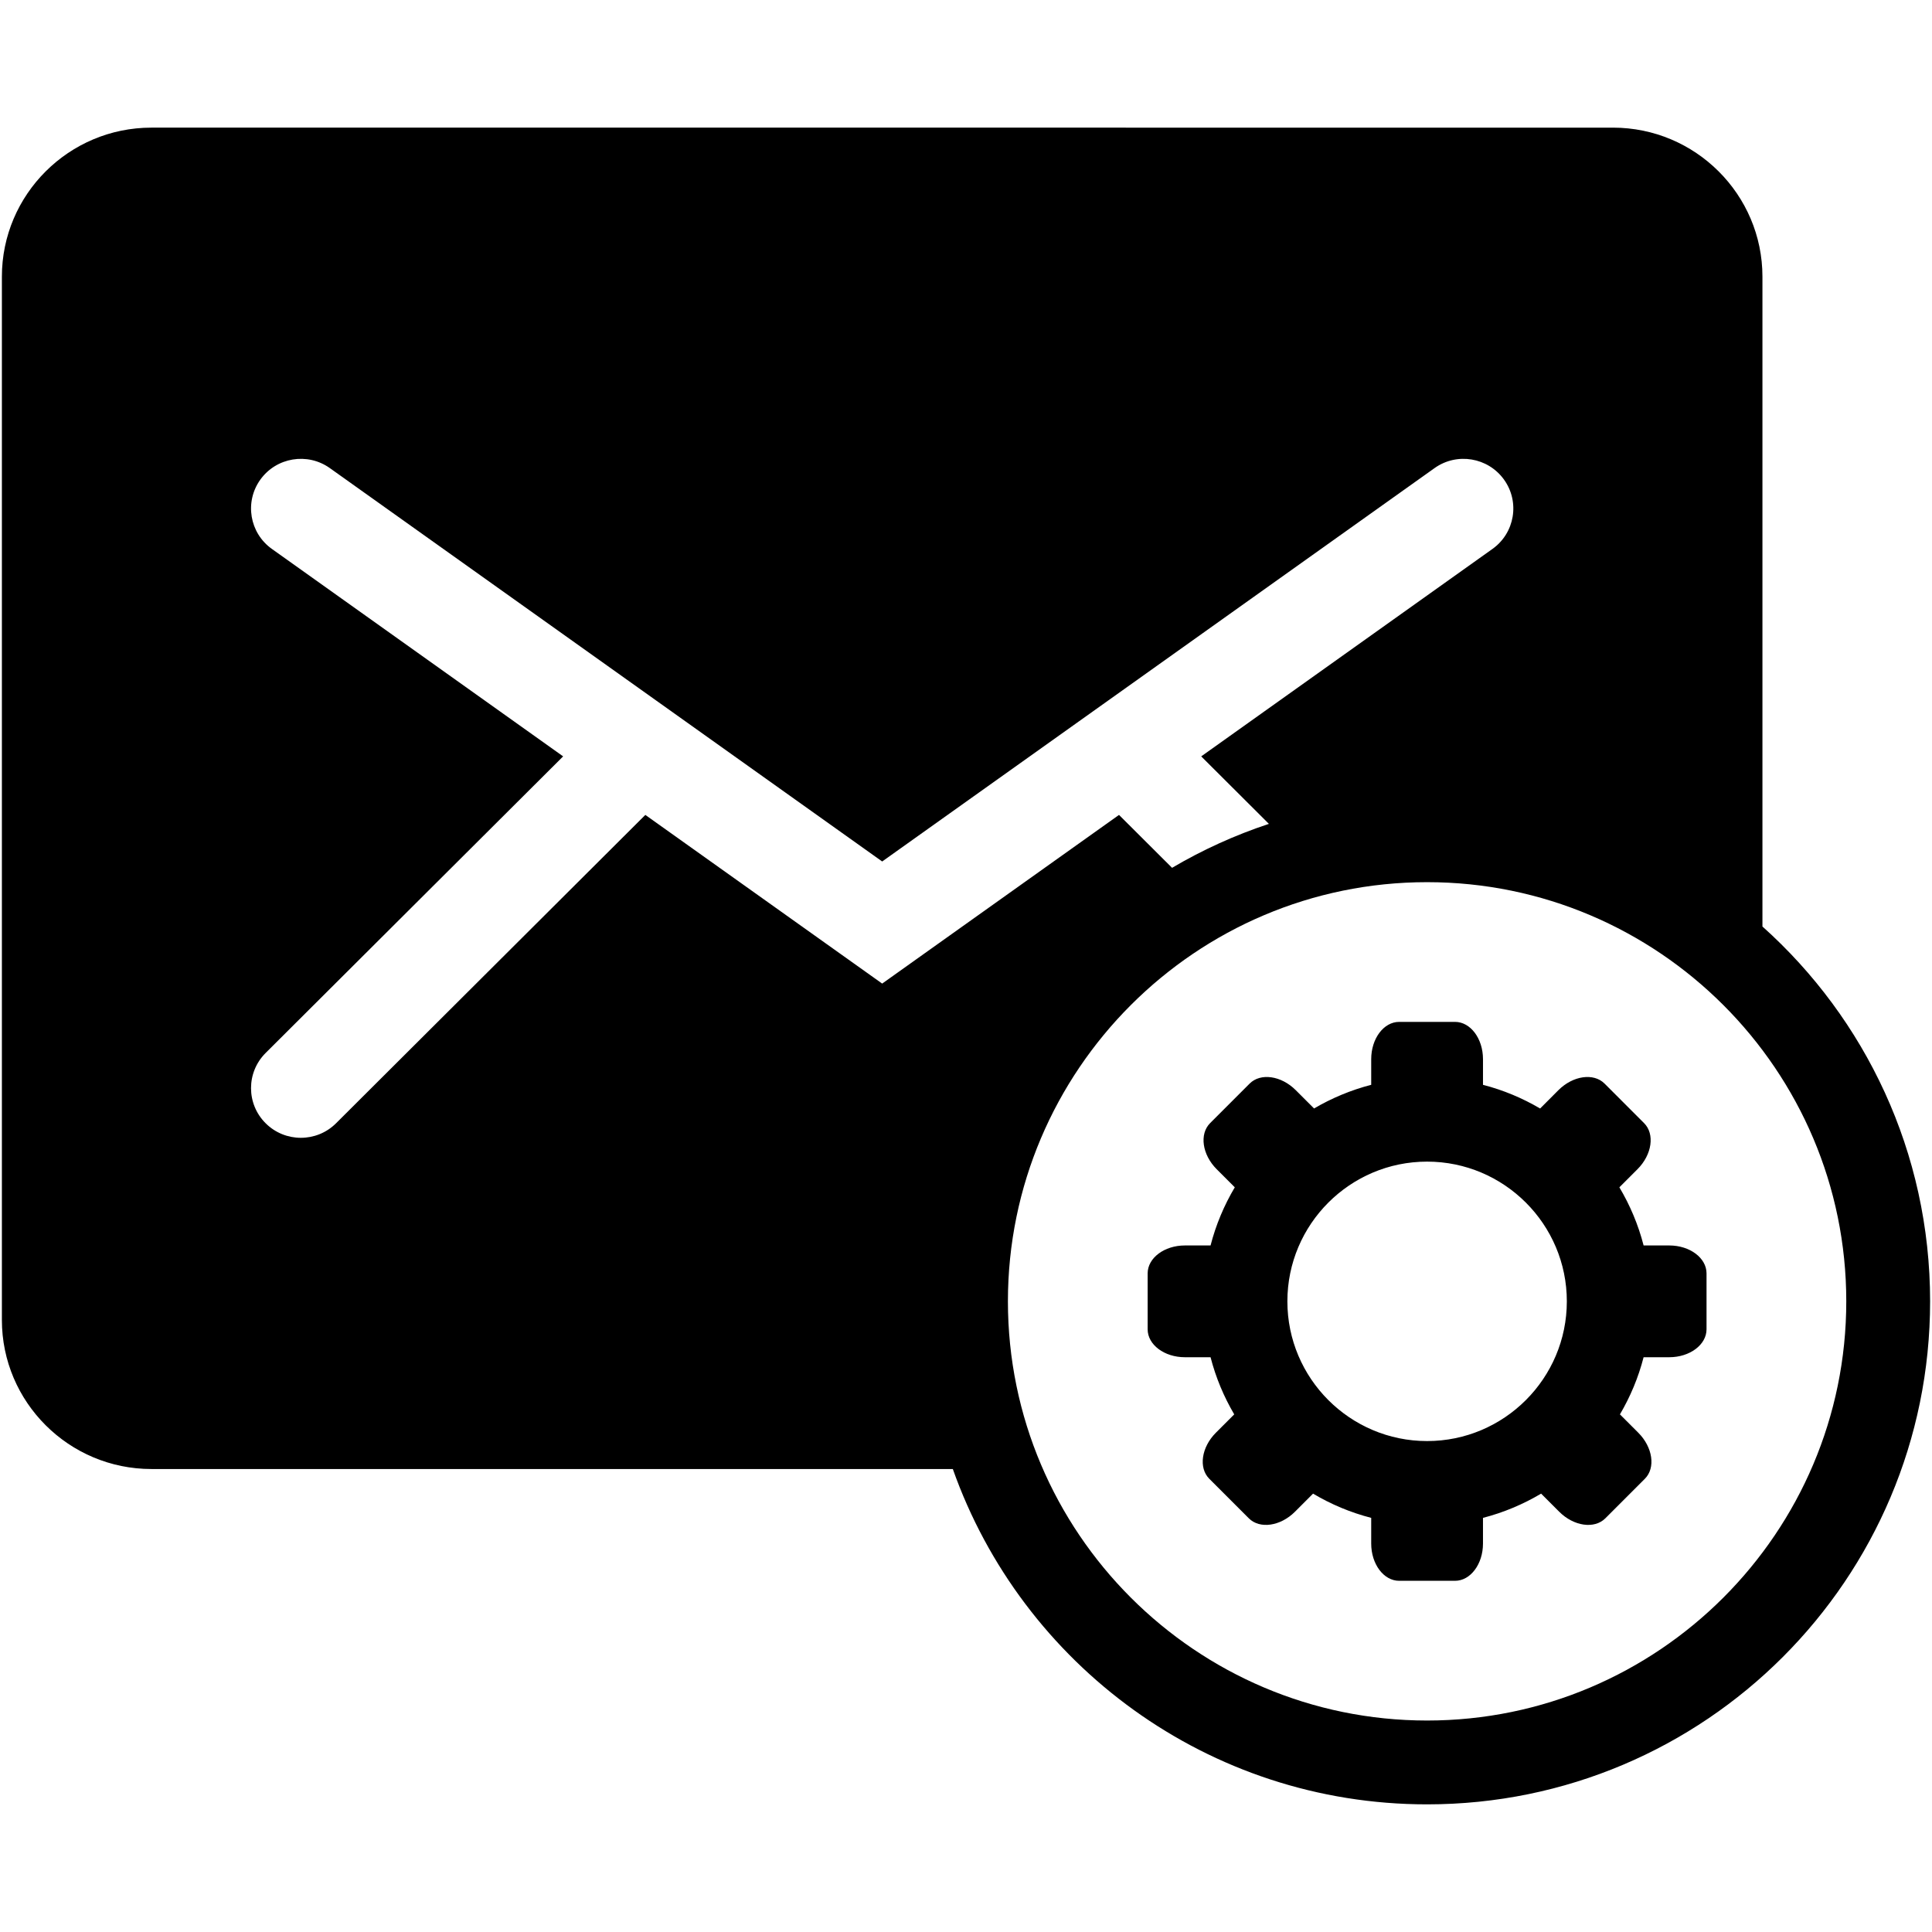 <?xml version="1.0" encoding="iso-8859-1"?>
<!DOCTYPE svg PUBLIC "-//W3C//DTD SVG 1.1//EN" "http://www.w3.org/Graphics/SVG/1.1/DTD/svg11.dtd">
<svg 
 version="1.1" xmlns="http://www.w3.org/2000/svg" xmlns:xlink="http://www.w3.org/1999/xlink" x="0px" y="0px" width="512px"
	 height="512px" viewBox="0 0 512 512" enable-background="new 0 0 512 512" xml:space="preserve"
><g id="5151e0c8492e5103c096af88a52a5435"><g></g><path display="inline" d="M467.065,245.534V73.323c0-21.779-17.774-39.497-39.609-39.497H40.118
		C18.274,33.826,0.5,51.543,0.5,73.323v276.485c0,21.779,17.774,39.497,39.618,39.497h212.389
		c18.304,51.768,67.65,88.869,125.688,88.869c73.63,0,133.305-59.679,133.305-133.305
		C511.5,305.391,494.329,269.938,467.065,245.534z M171.019,215.961l-81.953,81.71c-2.578,2.577-5.962,3.861-9.338,3.861
		s-6.761-1.284-9.338-3.861c-5.155-5.134-5.155-13.474,0-18.616l78.846-78.607l-77.179-54.971
		c-5.937-4.222-7.308-12.449-3.072-18.364c4.244-5.915,12.488-7.286,18.425-3.06l146.375,104.249l146.383-104.249
		c5.927-4.227,14.172-2.855,18.416,3.06c4.243,5.915,2.863,14.142-3.072,18.364l-77.18,54.971l17.938,17.887
		c-9.021,2.986-17.613,6.9-25.662,11.647l-14.06-14.021l-62.764,44.699L171.019,215.961z M378.195,455.957
		c-61.254,0-111.087-49.833-111.087-111.088c0-61.254,49.833-111.086,111.087-111.086s111.087,49.833,111.087,111.086
		C489.282,406.124,439.449,455.957,378.195,455.957z M442.379,330.06h-6.805c-1.41-5.485-3.597-10.657-6.422-15.409l4.795-4.795
		c3.862-3.854,4.644-9.329,1.749-12.22l-10.471-10.475c-2.895-2.891-8.366-2.109-12.229,1.744l-4.847,4.86
		c-4.674-2.752-9.76-4.887-15.141-6.275v-6.804c0-5.454-3.314-9.876-7.407-9.876h-14.81c-4.092,0-7.407,4.422-7.407,9.876v6.804
		c-5.386,1.389-10.467,3.52-15.141,6.267l-4.855-4.852c-3.857-3.854-9.325-4.635-12.22-1.744l-10.471,10.475
		c-2.895,2.891-2.113,8.366,1.74,12.22l4.795,4.795c-2.82,4.747-5.008,9.924-6.422,15.409h-6.805c-5.45,0-9.867,3.315-9.867,7.402
		v14.814c0,4.088,4.417,7.403,9.867,7.403h6.805c1.389,5.39,3.523,10.467,6.274,15.145l-4.852,4.852
		c-3.862,3.857-4.643,9.329-1.753,12.219l10.476,10.476c2.89,2.89,8.366,2.109,12.224-1.744l4.795-4.8
		c4.752,2.829,9.924,5.008,15.409,6.423v6.804c0,5.454,3.315,9.876,7.407,9.876h14.81c4.093,0,7.407-4.422,7.407-9.876v-6.804
		c5.485-1.415,10.658-3.603,15.405-6.423l4.799,4.8c3.854,3.854,9.325,4.634,12.22,1.744l10.471-10.476
		c2.895-2.89,2.113-8.361-1.749-12.219l-4.851-4.852c2.746-4.678,4.886-9.755,6.27-15.145h6.805c5.45,0,9.872-3.315,9.872-7.403
		v-14.814C452.251,333.375,447.829,330.06,442.379,330.06z M378.195,381.897c-20.421,0-37.027-16.611-37.027-37.028
		c0-20.416,16.606-37.027,37.027-37.027s37.032,16.611,37.032,37.027C415.228,365.286,398.616,381.897,378.195,381.897z"></path></g></svg>